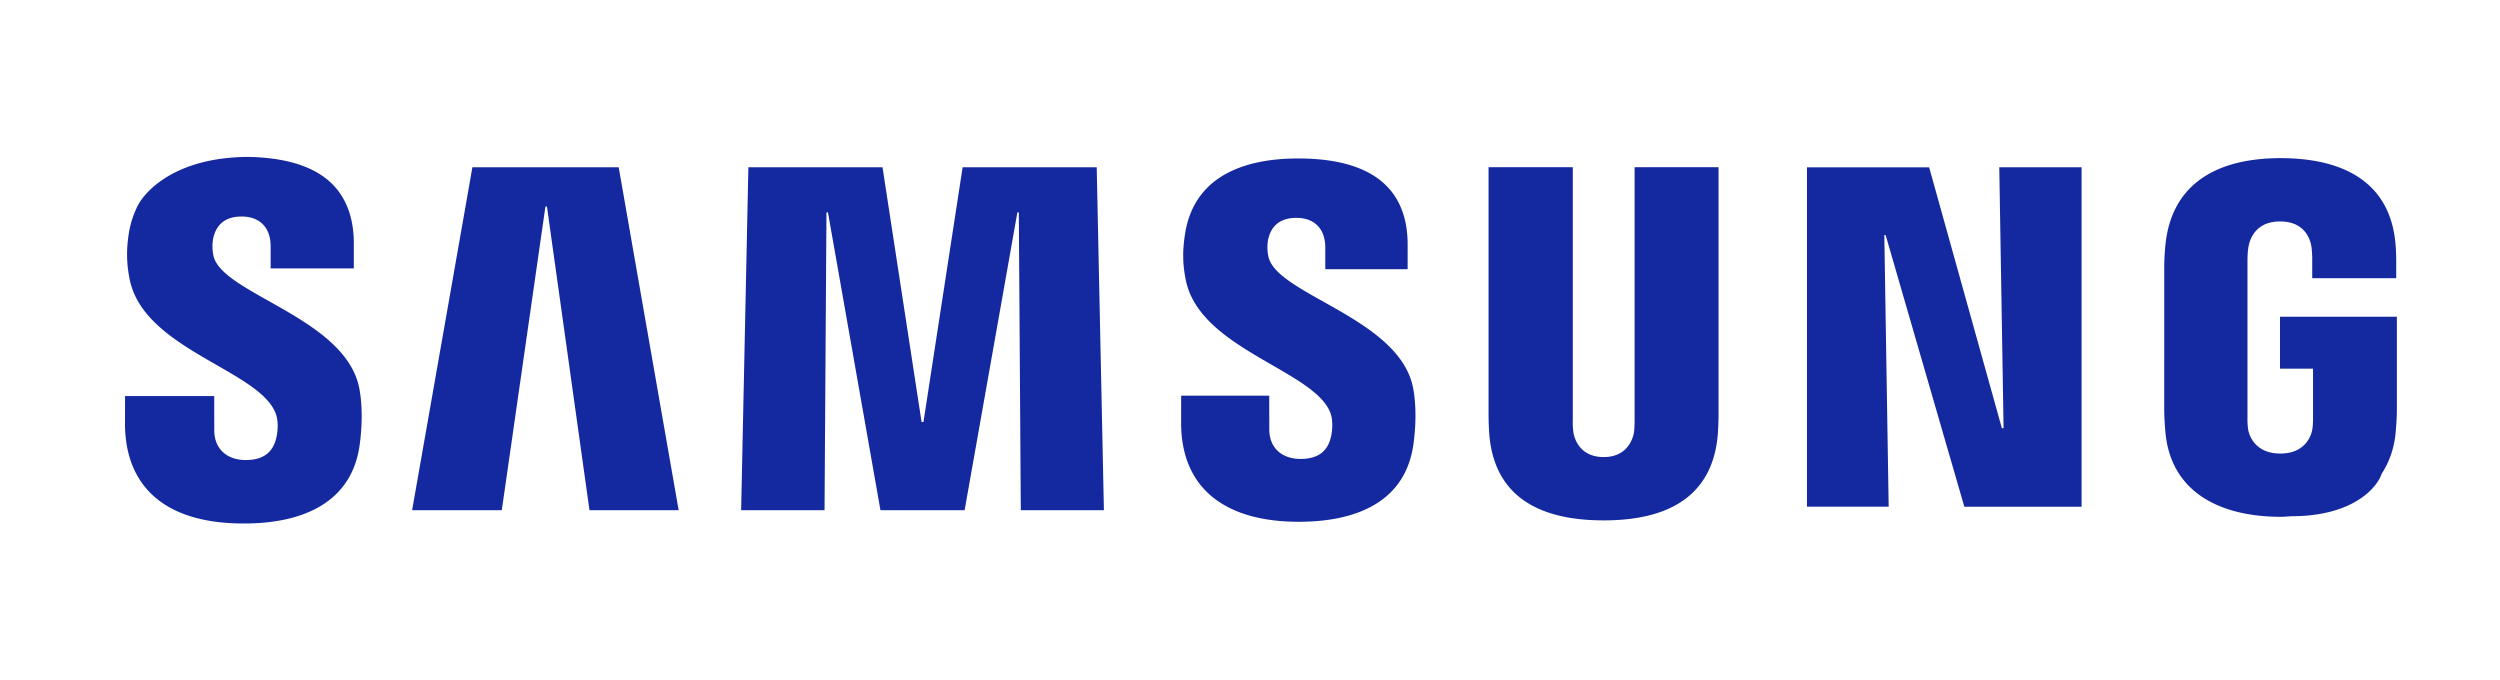 <svg width="125" height="34" fill="none" xmlns="http://www.w3.org/2000/svg"><path d="m29.474 25.51-2.127-15.182h-.076L25.089 25.51h-4.483L23.62 8.364h7.315l2.998 17.146h-4.46Zm21.566 0-.099-14.889h-.072l-2.638 14.89h-4.208l-2.625-14.89h-.075l-.096 14.89h-4.17l.362-17.147h6.707l1.953 12.737h.095l1.958-12.737h6.704l.36 17.146H51.04Zm19.635-3.323c-.449 3.322-3.546 3.902-5.736 3.902-3.635 0-5.883-1.632-5.883-4.953l.002-1.354h4.404l.003 1.687c0 .916.615 1.477 1.565 1.477.847 0 1.343-.357 1.515-1.09.08-.343.113-.841-.028-1.218-.812-2.132-6.532-3.177-7.227-6.636-.16-.784-.171-1.45-.04-2.292.484-3.136 3.35-3.787 5.656-3.787 2.063 0 3.564.473 4.465 1.419.671.706 1.011 1.675 1.011 2.88v1.238h-4.118v-1.092c0-.934-.552-1.475-1.44-1.475-.787 0-1.263.368-1.42 1.09-.05.287-.043.58.02.863.442 1.902 6.562 3.064 7.232 6.556.086.446.205 1.402.019 2.785Zm15.252-1.558c.006.322-.023.965-.04 1.13-.251 2.825-2.175 4.26-5.703 4.26-3.541 0-5.467-1.435-5.716-4.26a14.34 14.34 0 0 1-.04-1.126V8.36h4.212v12.66a3.4 3.4 0 0 0 .036.637c.052.282.319 1.196 1.508 1.196 1.186 0 1.452-.915 1.508-1.192.024-.15.038-.37.038-.642V8.36h4.197v12.27Zm18.153 4.707h-5.863l-3.935-13.581h-.066l.218 13.58h-4.086V8.366h6.109l3.637 13.045h.085l-.215-13.046h4.116v16.972ZM114.031 25.841c.191 0 .37-.02.555-.03 3.048 0 4.27-1.419 4.5-2.128.385-.59.63-1.282.7-2.1.051-.579.055-.811.057-1.126v-4.621h-5.844v2.598h1.653v2.412c.001.175-.003.426-.039.637-.019.122-.231 1.195-1.596 1.195-1.375 0-1.587-1.073-1.608-1.195a3.683 3.683 0 0 1-.035-.637V13.06c0-.314.02-.597.064-.794.077-.359.383-1.194 1.564-1.194 1.197 0 1.488.833 1.557 1.193.046.236.052.613.052.635v1.01h4.2v-.677c0-.156.005-.628-.039-1.07-.327-3.523-3.308-4.256-5.74-4.256-3.142 0-5.408 1.242-5.752 4.253-.033.28-.068.822-.068 1.131l-.001 7.164c.001.323.01.56.057 1.127.269 3.116 2.86 4.258 5.763 4.258ZM16.67 9.261c-.866-.908-2.293-1.371-4.217-1.415-3.658 0-5.284 1.728-5.64 2.593a4.673 4.673 0 0 0-.37 1.215c-.131.85-.118 1.523.04 2.313.71 3.514 6.476 4.529 7.3 6.702.147.384.112.887.031 1.228-.173.742-.674 1.105-1.531 1.105-.905 0-1.57-.53-1.57-1.49l-.002-1.71H6.253l-.003 1.372c0 2.899 1.717 5.001 5.943 5.001 3.028 0 5.406-1.097 5.792-3.94.188-1.389.069-2.36-.02-2.813-.671-3.526-6.845-4.712-7.29-6.623a2.22 2.22 0 0 1-.017-.871c.155-.73.637-1.102 1.419-1.102.93 0 1.455.57 1.455 1.49v1.105h4.159v-1.25c0-1.219-.343-2.197-1.02-2.91Z" fill="#1428A0"/></svg>